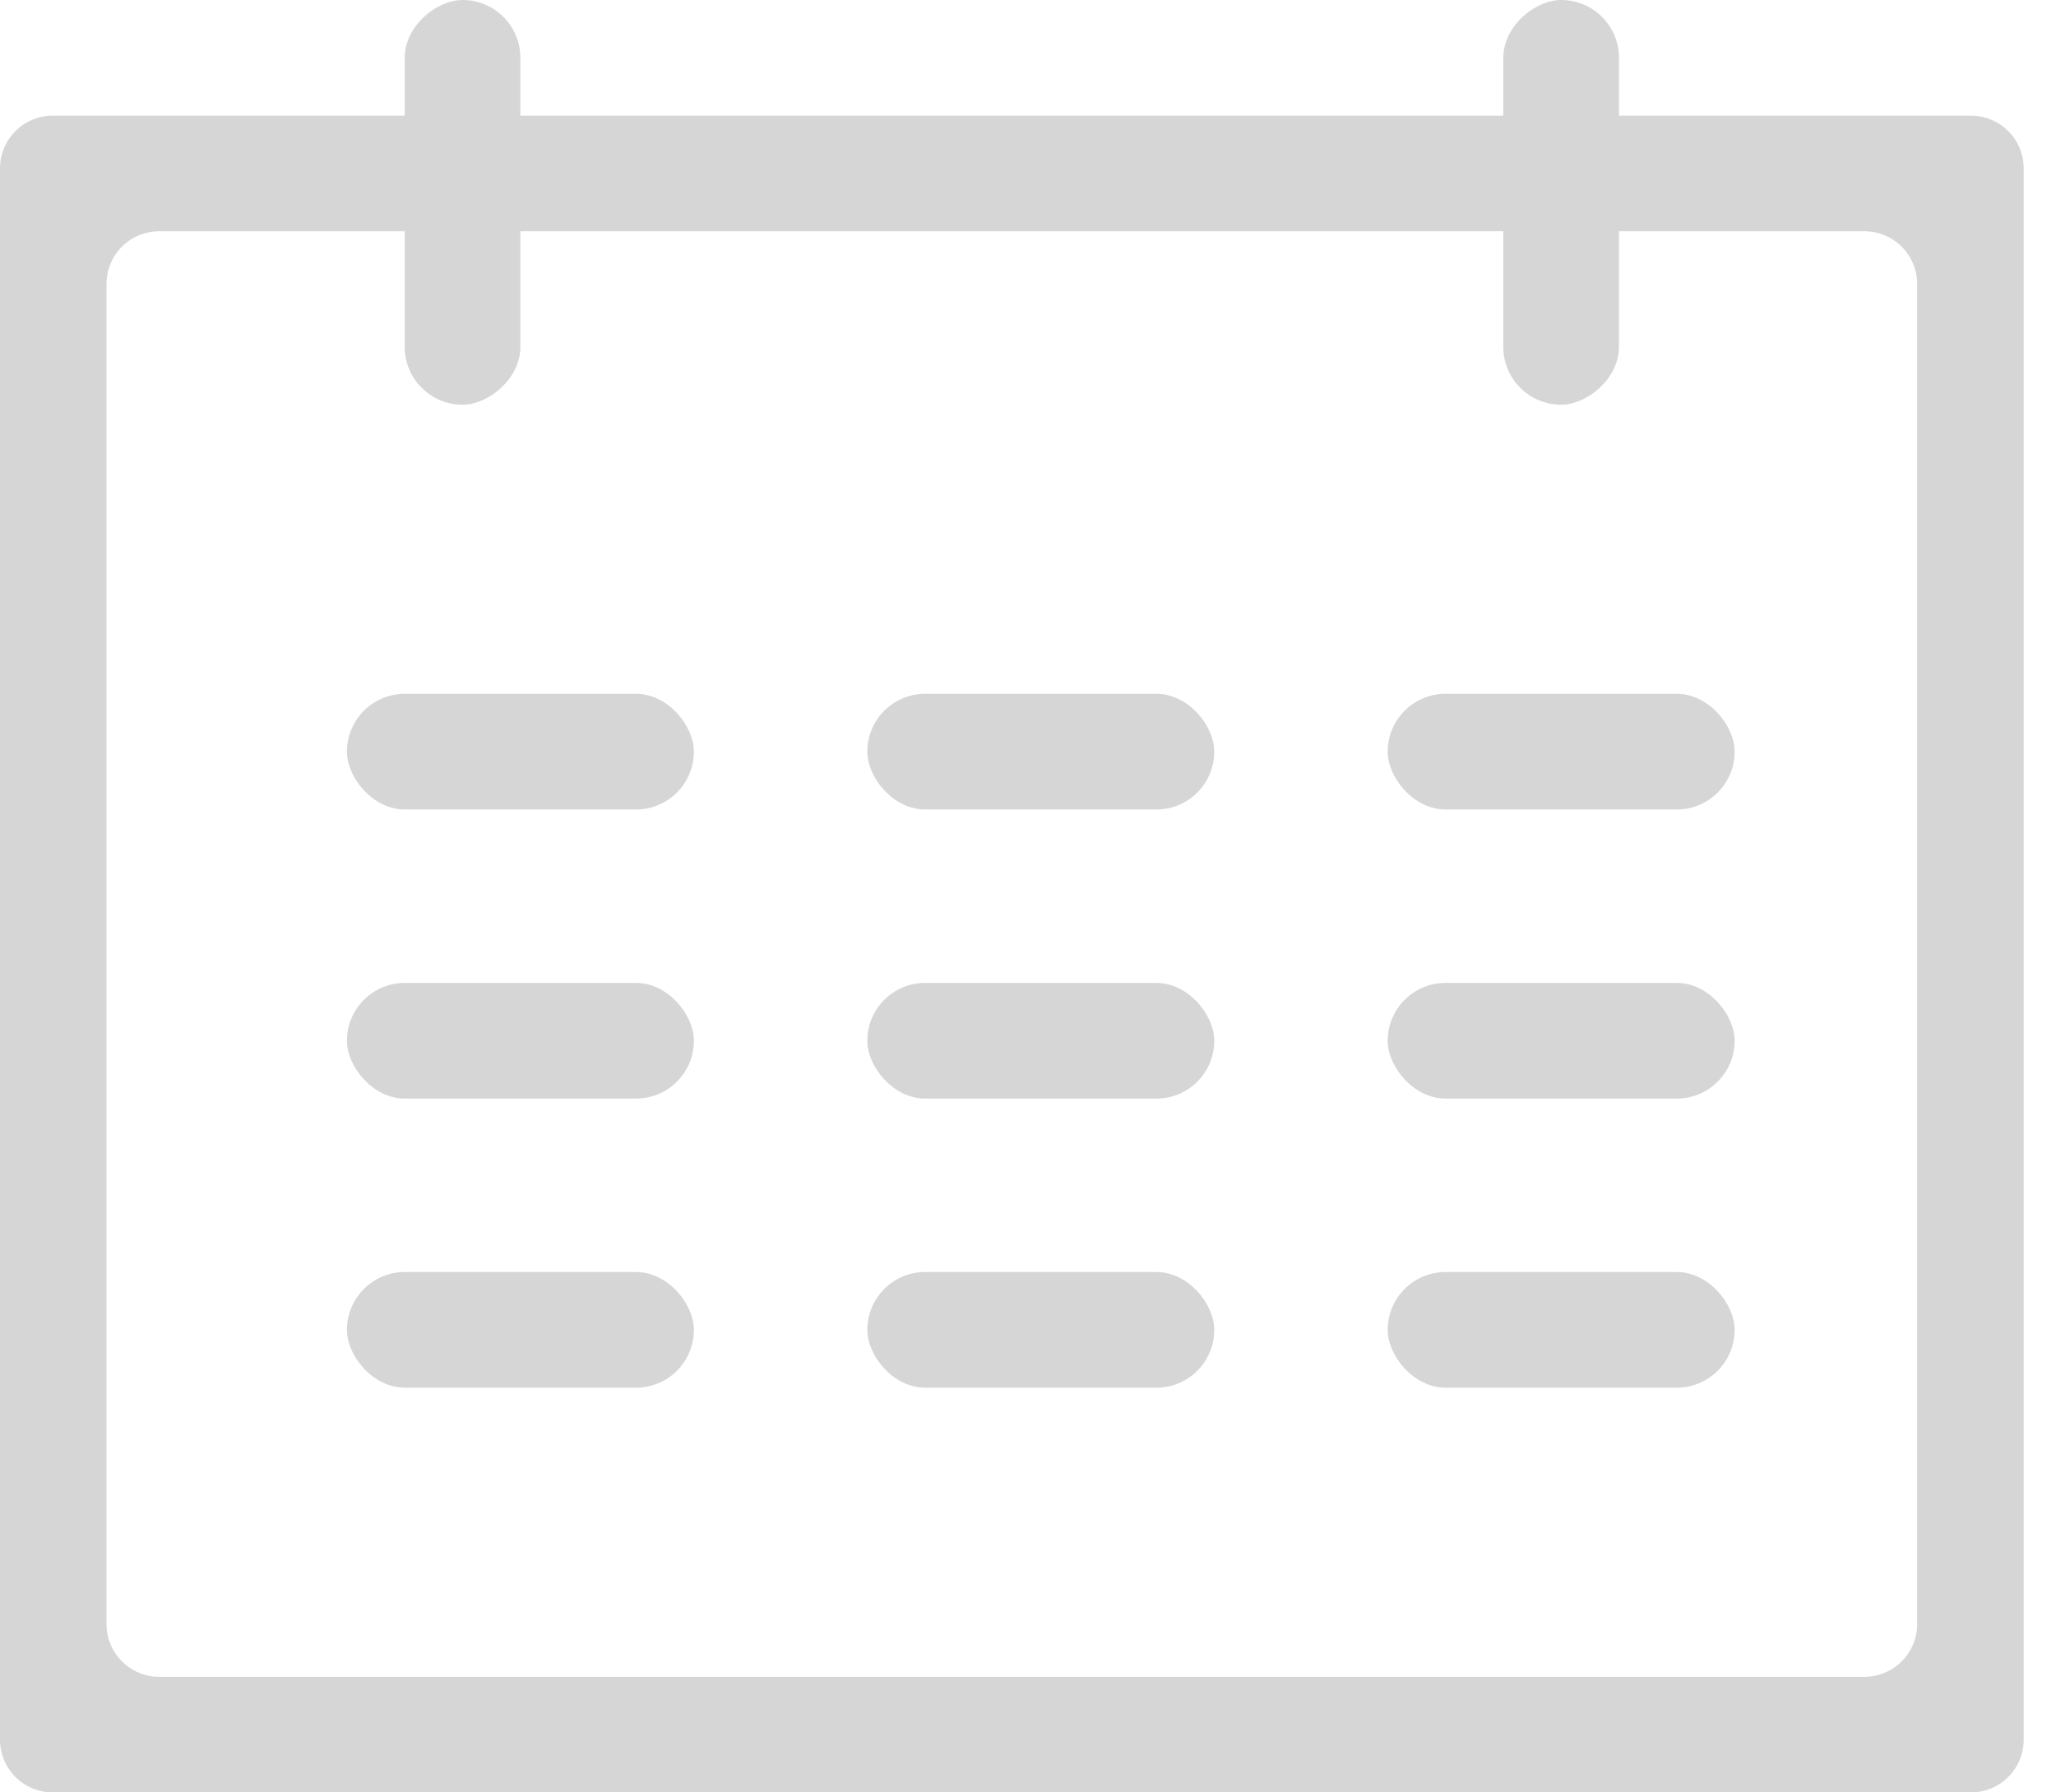 <svg width="39" height="34" fill="none" xmlns="http://www.w3.org/2000/svg"><path fill-rule="evenodd" clip-rule="evenodd" d="M1 2.194a1 1 0 00-1 1V33a1 1 0 001 1h36.387a1 1 0 001-1V3.194a1 1 0 00-1-1H1zm2.02 2.193a1 1 0 00-1 1v25.42a1 1 0 001 1h32.346a1 1 0 001-1V5.387a1 1 0 00-1-1H3.02z" fill="#D6D6D6"/><rect x="6.581" y="13.161" width="6.581" height="2.194" rx="1.097" fill="#D6D6D6"/><rect x="7.677" y="7.677" width="7.677" height="2.194" rx="1.097" transform="rotate(-90 7.677 7.677)" fill="#D6D6D6"/><rect x="28.516" y="7.677" width="7.677" height="2.194" rx="1.097" transform="rotate(-90 28.516 7.677)" fill="#D6D6D6"/><rect x="6.581" y="18.645" width="6.581" height="2.194" rx="1.097" fill="#D6D6D6"/><rect x="6.581" y="24.129" width="6.581" height="2.194" rx="1.097" fill="#D6D6D6"/><rect x="16.452" y="13.161" width="6.581" height="2.194" rx="1.097" fill="#D6D6D6"/><rect x="16.452" y="18.645" width="6.581" height="2.194" rx="1.097" fill="#D6D6D6"/><rect x="16.452" y="24.129" width="6.581" height="2.194" rx="1.097" fill="#D6D6D6"/><rect x="26.323" y="13.161" width="6.581" height="2.194" rx="1.097" fill="#D6D6D6"/><rect x="26.323" y="18.645" width="6.581" height="2.194" rx="1.097" fill="#D6D6D6"/><rect x="26.323" y="24.129" width="6.581" height="2.194" rx="1.097" fill="#D6D6D6"/></svg>